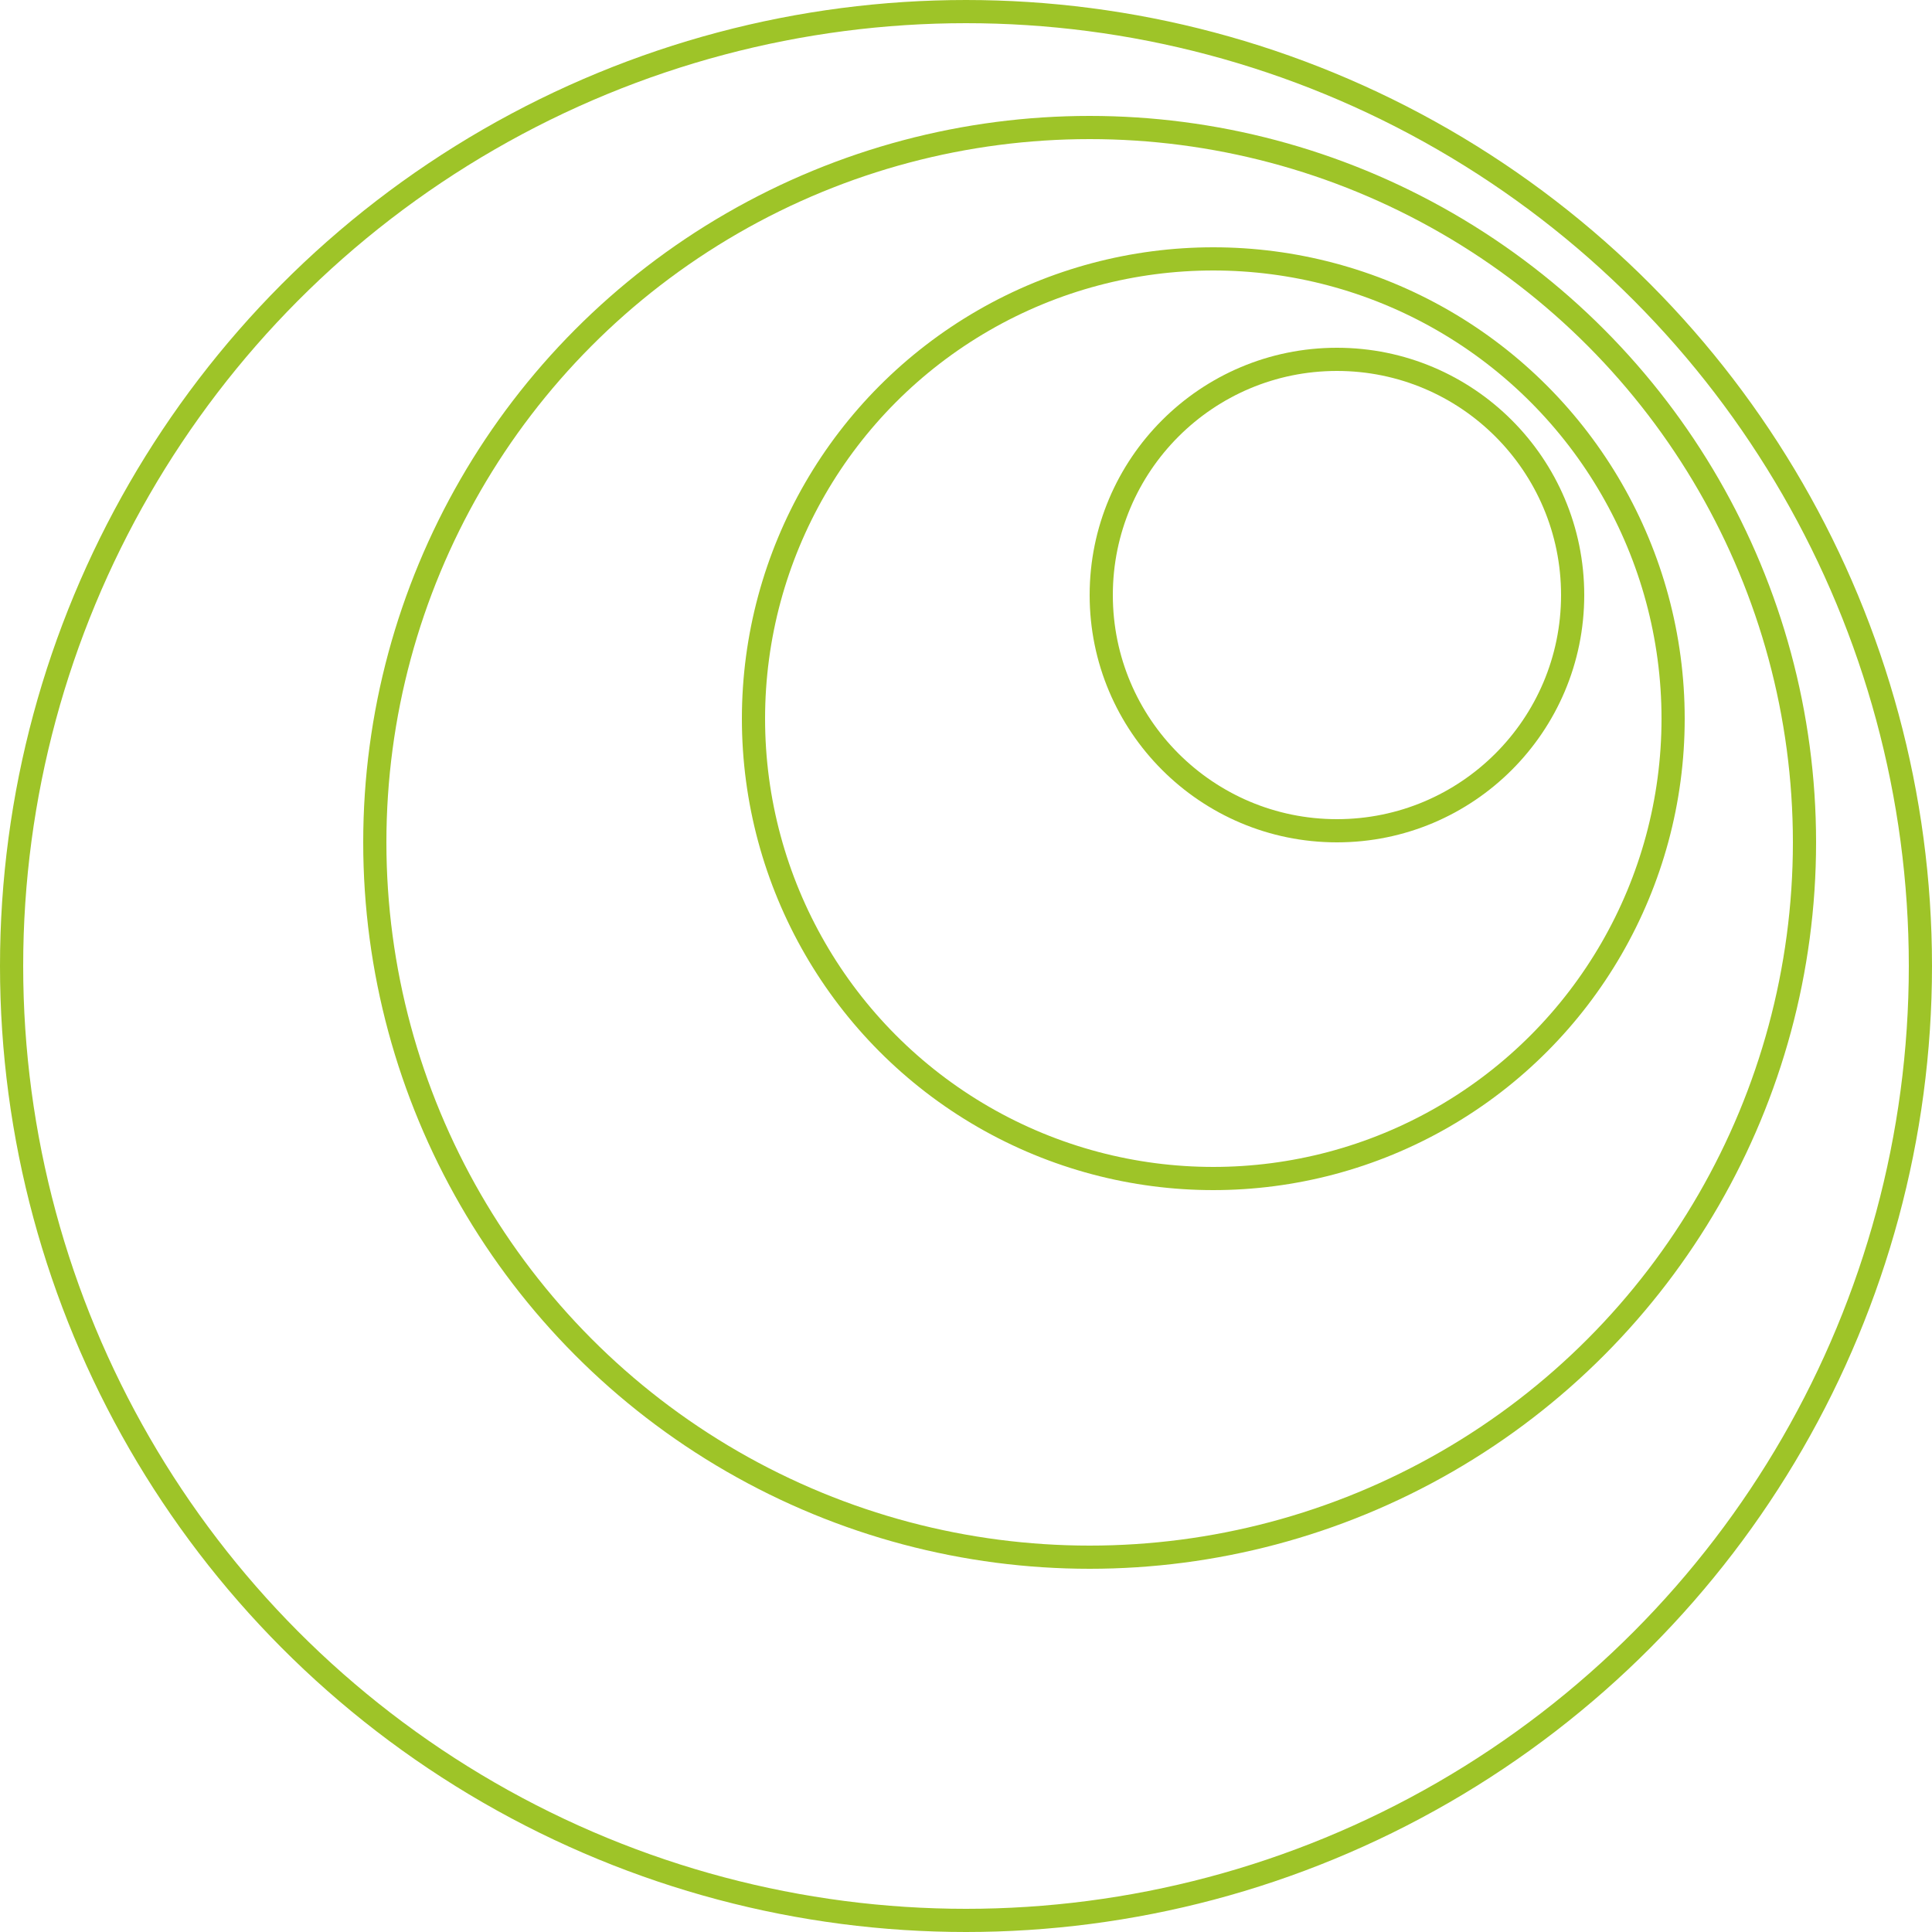 <svg width="250" height="250" viewBox="0 0 250 250" fill="none" xmlns="http://www.w3.org/2000/svg">
<circle cx="125" cy="125" r="123.5" stroke="#9EC428" stroke-width="3"/>
<circle cx="141" cy="109" r="92.5" stroke="#9EC428" stroke-width="3"/>
<circle cx="157" cy="93" r="59.5" stroke="#9EC428" stroke-width="3"/>
<circle cx="173" cy="77" r="30.5" stroke="#9EC428" stroke-width="3"/>
</svg>
